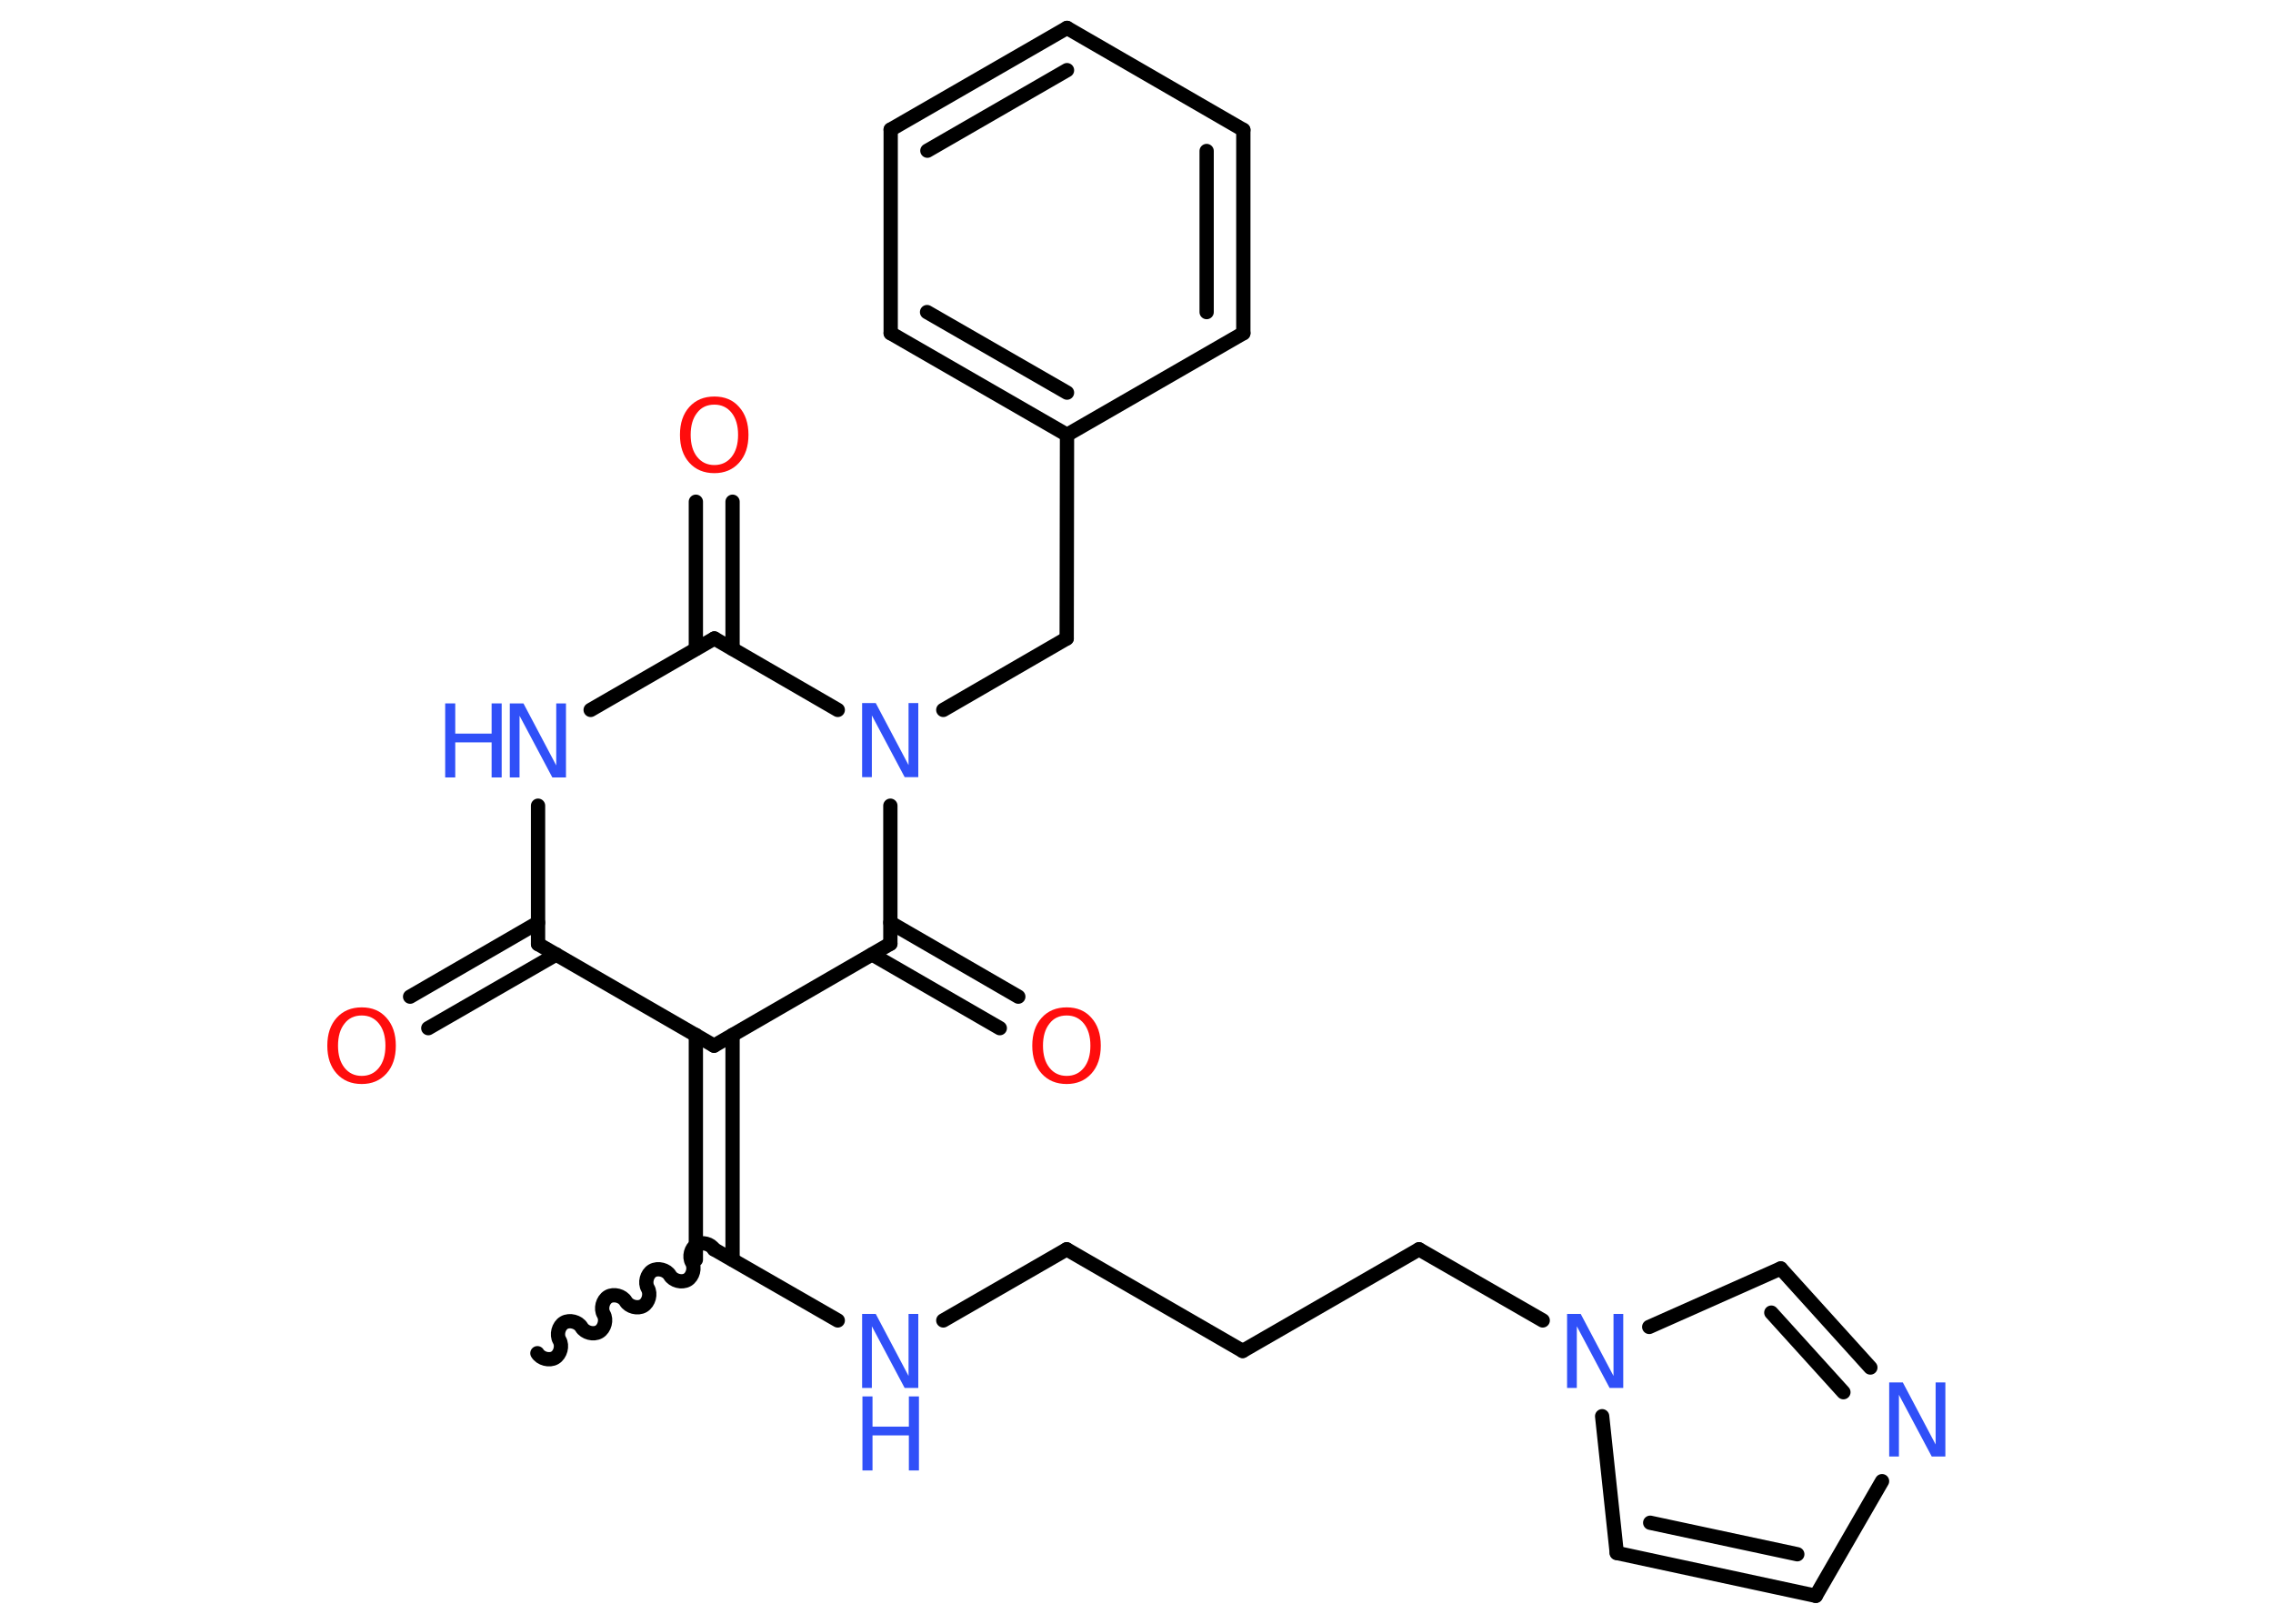 <?xml version='1.0' encoding='UTF-8'?>
<!DOCTYPE svg PUBLIC "-//W3C//DTD SVG 1.1//EN" "http://www.w3.org/Graphics/SVG/1.1/DTD/svg11.dtd">
<svg version='1.2' xmlns='http://www.w3.org/2000/svg' xmlns:xlink='http://www.w3.org/1999/xlink' width='70.0mm' height='50.0mm' viewBox='0 0 70.0 50.0'>
  <desc>Generated by the Chemistry Development Kit (http://github.com/cdk)</desc>
  <g stroke-linecap='round' stroke-linejoin='round' stroke='#000000' stroke-width='.44' fill='#3050F8'>
    <rect x='.0' y='.0' width='70.0' height='50.0' fill='#FFFFFF' stroke='none'/>
    <g id='mol1' class='mol'>
      <path id='mol1bnd1' class='bond' d='M21.99 38.47c-.1 -.17 -.37 -.24 -.54 -.14c-.17 .1 -.24 .37 -.14 .54c.1 .17 .03 .44 -.14 .54c-.17 .1 -.44 .03 -.54 -.14c-.1 -.17 -.37 -.24 -.54 -.14c-.17 .1 -.24 .37 -.14 .54c.1 .17 .03 .44 -.14 .54c-.17 .1 -.44 .03 -.54 -.14c-.1 -.17 -.37 -.24 -.54 -.14c-.17 .1 -.24 .37 -.14 .54c.1 .17 .03 .44 -.14 .54c-.17 .1 -.44 .03 -.54 -.14c-.1 -.17 -.37 -.24 -.54 -.14c-.17 .1 -.24 .37 -.14 .54c.1 .17 .03 .44 -.14 .54c-.17 .1 -.44 .03 -.54 -.14' fill='none' stroke='#000000' stroke-width='.44'/>
      <line id='mol1bnd2' class='bond' x1='21.99' y1='38.47' x2='25.8' y2='40.66'/>
      <line id='mol1bnd3' class='bond' x1='29.05' y1='40.66' x2='32.85' y2='38.47'/>
      <line id='mol1bnd4' class='bond' x1='32.85' y1='38.47' x2='38.27' y2='41.6'/>
      <line id='mol1bnd5' class='bond' x1='38.27' y1='41.6' x2='43.7' y2='38.47'/>
      <line id='mol1bnd6' class='bond' x1='43.7' y1='38.47' x2='47.51' y2='40.66'/>
      <line id='mol1bnd7' class='bond' x1='49.34' y1='43.61' x2='49.79' y2='47.82'/>
      <g id='mol1bnd8' class='bond'>
        <line x1='49.79' y1='47.82' x2='55.92' y2='49.14'/>
        <line x1='50.82' y1='46.89' x2='55.35' y2='47.86'/>
      </g>
      <line id='mol1bnd9' class='bond' x1='55.92' y1='49.14' x2='57.96' y2='45.61'/>
      <g id='mol1bnd10' class='bond'>
        <line x1='57.6' y1='42.11' x2='54.84' y2='39.06'/>
        <line x1='56.77' y1='42.87' x2='54.55' y2='40.42'/>
      </g>
      <line id='mol1bnd11' class='bond' x1='50.79' y1='40.86' x2='54.84' y2='39.06'/>
      <g id='mol1bnd12' class='bond'>
        <line x1='21.43' y1='38.79' x2='21.43' y2='31.87'/>
        <line x1='22.56' y1='38.79' x2='22.56' y2='31.87'/>
      </g>
      <line id='mol1bnd13' class='bond' x1='21.99' y1='32.2' x2='16.57' y2='29.07'/>
      <g id='mol1bnd14' class='bond'>
        <line x1='17.13' y1='29.39' x2='13.19' y2='31.66'/>
        <line x1='16.57' y1='28.41' x2='12.63' y2='30.69'/>
      </g>
      <line id='mol1bnd15' class='bond' x1='16.57' y1='29.07' x2='16.57' y2='24.81'/>
      <line id='mol1bnd16' class='bond' x1='18.19' y1='21.86' x2='22.0' y2='19.66'/>
      <g id='mol1bnd17' class='bond'>
        <line x1='21.43' y1='19.98' x2='21.43' y2='15.45'/>
        <line x1='22.56' y1='19.98' x2='22.56' y2='15.45'/>
      </g>
      <line id='mol1bnd18' class='bond' x1='22.0' y1='19.66' x2='25.8' y2='21.86'/>
      <line id='mol1bnd19' class='bond' x1='29.05' y1='21.86' x2='32.85' y2='19.66'/>
      <line id='mol1bnd20' class='bond' x1='32.85' y1='19.66' x2='32.86' y2='13.39'/>
      <g id='mol1bnd21' class='bond'>
        <line x1='27.43' y1='10.26' x2='32.86' y2='13.39'/>
        <line x1='28.55' y1='9.61' x2='32.86' y2='12.09'/>
      </g>
      <line id='mol1bnd22' class='bond' x1='27.43' y1='10.26' x2='27.43' y2='3.99'/>
      <g id='mol1bnd23' class='bond'>
        <line x1='32.86' y1='.86' x2='27.43' y2='3.99'/>
        <line x1='32.86' y1='2.16' x2='28.56' y2='4.64'/>
      </g>
      <line id='mol1bnd24' class='bond' x1='32.86' y1='.86' x2='38.29' y2='4.0'/>
      <g id='mol1bnd25' class='bond'>
        <line x1='38.29' y1='10.26' x2='38.29' y2='4.0'/>
        <line x1='37.16' y1='9.61' x2='37.16' y2='4.65'/>
      </g>
      <line id='mol1bnd26' class='bond' x1='32.86' y1='13.39' x2='38.29' y2='10.26'/>
      <line id='mol1bnd27' class='bond' x1='27.42' y1='24.81' x2='27.42' y2='29.06'/>
      <line id='mol1bnd28' class='bond' x1='21.99' y1='32.2' x2='27.42' y2='29.06'/>
      <g id='mol1bnd29' class='bond'>
        <line x1='27.42' y1='28.41' x2='31.36' y2='30.69'/>
        <line x1='26.86' y1='29.39' x2='30.79' y2='31.66'/>
      </g>
      <g id='mol1atm3' class='atom'>
        <path d='M26.56 40.46h.41l1.01 1.91v-1.91h.3v2.28h-.42l-1.01 -1.9v1.9h-.3v-2.28z' stroke='none'/>
        <path d='M26.56 43.0h.31v.93h1.12v-.93h.31v2.28h-.31v-1.08h-1.12v1.08h-.31v-2.28z' stroke='none'/>
      </g>
      <path id='mol1atm7' class='atom' d='M48.27 40.46h.41l1.01 1.91v-1.91h.3v2.28h-.42l-1.01 -1.9v1.9h-.3v-2.28z' stroke='none'/>
      <path id='mol1atm10' class='atom' d='M58.19 42.57h.41l1.01 1.91v-1.91h.3v2.28h-.42l-1.01 -1.9v1.9h-.3v-2.28z' stroke='none'/>
      <path id='mol1atm14' class='atom' d='M11.14 31.27q-.34 .0 -.53 .25q-.2 .25 -.2 .68q.0 .43 .2 .68q.2 .25 .53 .25q.33 .0 .53 -.25q.2 -.25 .2 -.68q.0 -.43 -.2 -.68q-.2 -.25 -.53 -.25zM11.14 31.02q.48 .0 .76 .32q.29 .32 .29 .86q.0 .54 -.29 .86q-.29 .32 -.76 .32q-.48 .0 -.77 -.32q-.29 -.32 -.29 -.86q.0 -.54 .29 -.86q.29 -.32 .77 -.32z' stroke='none' fill='#FF0D0D'/>
      <g id='mol1atm15' class='atom'>
        <path d='M15.71 21.66h.41l1.01 1.91v-1.91h.3v2.28h-.42l-1.01 -1.9v1.9h-.3v-2.28z' stroke='none'/>
        <path d='M13.71 21.66h.31v.93h1.12v-.93h.31v2.28h-.31v-1.08h-1.12v1.08h-.31v-2.28z' stroke='none'/>
      </g>
      <path id='mol1atm17' class='atom' d='M22.0 12.46q-.34 .0 -.53 .25q-.2 .25 -.2 .68q.0 .43 .2 .68q.2 .25 .53 .25q.33 .0 .53 -.25q.2 -.25 .2 -.68q.0 -.43 -.2 -.68q-.2 -.25 -.53 -.25zM22.0 12.21q.48 .0 .76 .32q.29 .32 .29 .86q.0 .54 -.29 .86q-.29 .32 -.76 .32q-.48 .0 -.77 -.32q-.29 -.32 -.29 -.86q.0 -.54 .29 -.86q.29 -.32 .77 -.32z' stroke='none' fill='#FF0D0D'/>
      <path id='mol1atm18' class='atom' d='M26.56 21.65h.41l1.01 1.91v-1.91h.3v2.28h-.42l-1.01 -1.9v1.9h-.3v-2.28z' stroke='none'/>
      <path id='mol1atm27' class='atom' d='M32.85 31.27q-.34 .0 -.53 .25q-.2 .25 -.2 .68q.0 .43 .2 .68q.2 .25 .53 .25q.33 .0 .53 -.25q.2 -.25 .2 -.68q.0 -.43 -.2 -.68q-.2 -.25 -.53 -.25zM32.85 31.02q.48 .0 .76 .32q.29 .32 .29 .86q.0 .54 -.29 .86q-.29 .32 -.76 .32q-.48 .0 -.77 -.32q-.29 -.32 -.29 -.86q.0 -.54 .29 -.86q.29 -.32 .77 -.32z' stroke='none' fill='#FF0D0D'/>
    </g>
  </g>
</svg>
